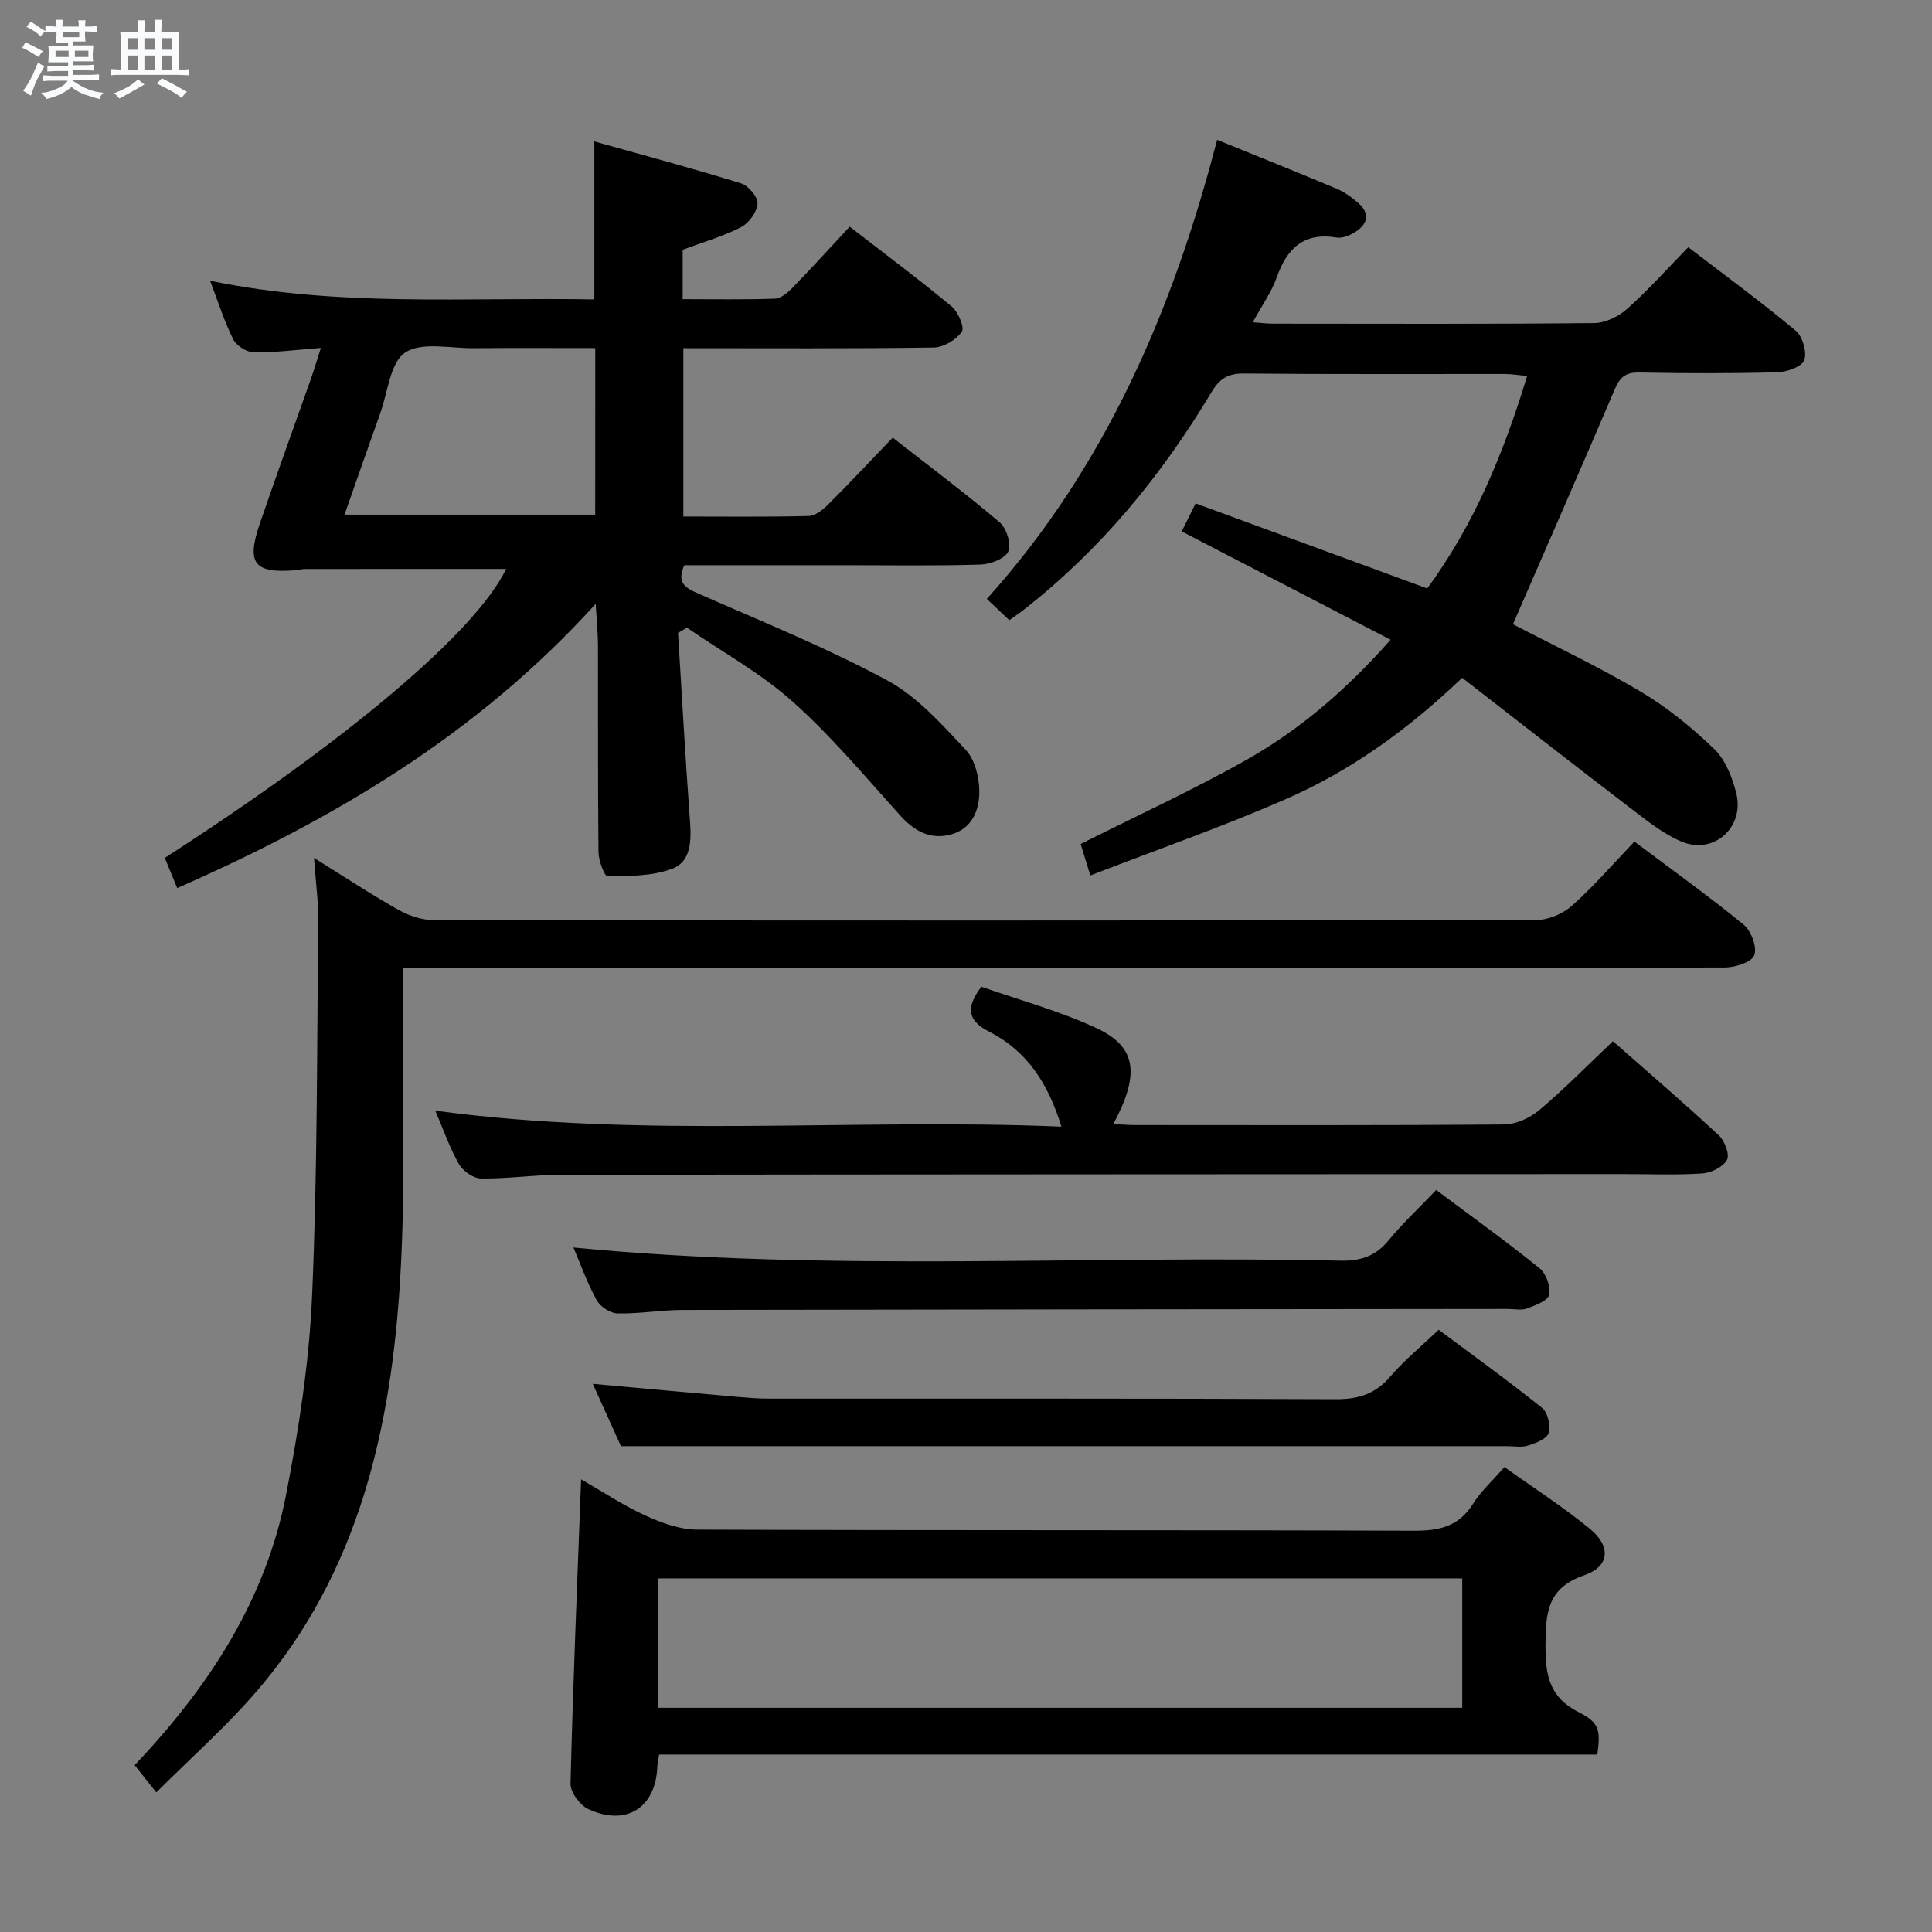 <svg enable-background="new 0 0 400 400" viewBox="0 0 400 400" xmlns="http://www.w3.org/2000/svg"><rect x="0" y="0" width="400" height="400" fill="#808080" stroke="none"/><path d="m6.8 9.5c.6.3 1.3.7 2.1 1.1-.4.4-.7.8-.9 1.2-.7-.4-1.3-.8-1.8-1.1s-1.1-.6-1.6-.8c.2-.4.5-.8.7-1.2.4.2.8.5 1.5.8zm.9 6.9c-.3.6-.5 1.1-.7 1.7s-.4 1.1-.6 1.7c-.6-.4-1.1-.7-1.6-1 .7-1 1.2-1.8 1.5-2.4.3-.5.6-1.1.8-1.7.3-.6.5-1.2.8-1.8.3.3.8.6 1.3.8-.7 1.3-1.2 2.2-1.5 2.7zm.1-11c.4.3 1 .7 1.7 1.1-.5.2-.8.6-1.1 1.1-.5-.6-1-1-1.4-1.2s-.9-.6-1.5-.8c.2-.4.5-.7.9-1.1.5.3.9.6 1.4.9zm10.5 13.1c1 .4 2 .6 3.1.7-.4.4-.7.8-.8 1.3-.9-.2-1.9-.6-3-.9-1-.4-2-.9-2.8-1.6-.5.4-1.1.9-1.9 1.3s-1.9.9-3.3 1.2c-.1-.3-.5-.8-1.1-1.3 1 0 2.1-.3 3.2-.8 1.2-.5 1.9-1 2.3-1.7h-3.2c-.4 0-1 0-2 .1v-1.2c1 0 1.7.1 2 .1h3.3v-1h-2.3c-.2 0-.9 0-2 .1v-1.2c1.2 0 1.9.1 2 .1h2.3v-.8h-4.1c0-.7.1-1.2.1-1.6 0-.5 0-1.1-.1-1.8h4.1v-.7h-2.5c0-.6.1-1.1.1-1.6v-.6h-.5c-.4 0-1 0-1.8.1v-1.3c1.2 0 1.9.1 2.1.1h.2c0-.3 0-.8-.1-1.4h1.4c0 .6-.1 1-.1 1.4h3.4c0-.4 0-.8-.1-1.3h1.5c0 .4-.1.9-.1 1.3.7 0 1.5 0 2.5-.1v1.2c-1 0-1.8-.1-2.5-.1v.6c0 .3 0 .8.1 1.5h-2.5v.8h4.1c0 .7-.1 1.3-.1 1.8s0 1 .1 1.5h-4.1v.8h1.4c.8 0 1.8 0 2.9-.1v1.2c-1 0-1.9-.1-2.8-.1h-1.5v1h3.2c.3 0 1 0 2.1-.1v1.2c-1.1 0-1.8-.1-2.1-.1h-3.4l-.1.1c1.4 1 2.4 1.5 3.4 1.9zm-4.1-6.7v-1.3h-2.7v1.3zm2.2-4.1v-1.1h-3.4v1.1zm1.9 4.1v-1.3h-2.8v1.3z" fill="#fafbfc"/><path d="m37 6.7v2.3 5.4c1 0 1.8 0 2.2-.1v1.3c-.6 0-1.5-.1-2.5-.1h-11.9c-.7 0-1.3 0-1.8.1v-1.3c.5 0 1.1.1 2 .1v-5.2c0-1 0-1.8-.1-2.5h3.7c0-1.3 0-2.1-.1-2.5h1.5c0 .4-.1 1.3-.1 2.5h2.2c0-1.2 0-2.1-.1-2.6h1.5c0 .4-.1 1.3-.1 2.6zm-12.3 13.7c-.3-.4-.7-.8-1.1-1.1 1.1-.4 2.1-.9 2.9-1.3.8-.5 1.5-1 2.1-1.6.4.4.9.8 1.3 1.1-2.5 1.4-4.2 2.4-5.2 2.9zm3.9-10.1v-2.4h-2.2v2.4zm0 4.1v-2.9h-2.2v2.9zm3.5-4.1v-2.4h-2.2v2.4zm0 4.1v-2.9h-2.2v2.9zm.4 2.9 1-1.1c.6.3 1.4.7 2.5 1.3s2 1.1 2.7 1.5c-.4.4-.8.8-1.1 1.3-.8-.8-2.5-1.7-5.1-3zm3.1-7v-2.4h-2.1v2.4zm0 4.1v-2.9h-2.1v2.9z" fill="#fafbfc"/><g fill="#000001"><path d="m140.38 131.04c.8 12.93 1.51 25.86 2.46 38.78.3 4.05.34 8.49-3.61 10.02-4.1 1.59-8.93 1.51-13.44 1.6-.62.01-1.86-3.24-1.88-5-.15-14.33-.07-28.66-.11-42.98-.01-2.43-.26-4.86-.47-8.44-24.57 27.12-54.26 44.61-86.64 58.85-.98-2.37-1.78-4.32-2.57-6.25 38.21-24.62 64.4-46.86 70.67-59.83-13.77 0-27.66 0-41.56.01-.66 0-1.32.19-1.98.25-8.62.72-10.3-1.36-7.45-9.67 3.44-10.05 7.08-20.03 10.61-30.05.65-1.85 1.2-3.73 2.02-6.3-5.05.39-9.46.98-13.86.92-1.47-.02-3.6-1.34-4.26-2.65-1.85-3.67-3.08-7.65-4.82-12.18 26.7 5.53 53.1 3.39 79.56 3.87 0-10.85 0-21.23 0-32.71 10.18 2.86 20.34 5.57 30.37 8.68 1.52.47 3.52 2.83 3.43 4.19-.12 1.74-1.78 4.04-3.4 4.87-3.79 1.94-7.96 3.14-12.11 4.69v10.23c6.55 0 12.84.12 19.12-.11 1.25-.05 2.65-1.25 3.63-2.26 3.93-4.05 7.73-8.23 11.83-12.64 7.57 5.86 14.48 11.01 21.11 16.52 1.35 1.12 2.72 4.38 2.11 5.24-1.19 1.67-3.77 3.23-5.8 3.26-17.15.25-34.3.14-51.86.14v34.85c8.72 0 17.33.11 25.94-.11 1.39-.04 2.97-1.31 4.07-2.41 4.36-4.34 8.57-8.84 13.34-13.81 7.7 6.02 15.11 11.56 22.15 17.54 1.41 1.2 2.46 4.58 1.76 6.05-.72 1.52-3.75 2.63-5.81 2.69-9.15.28-18.32.13-27.49.13-11.31 0-22.61 0-33.77 0-1.69 3.82.39 4.77 3.13 5.97 13.06 5.74 26.34 11.11 38.86 17.86 6.22 3.35 11.31 9.09 16.26 14.36 1.93 2.05 2.84 5.77 2.84 8.73-.01 3.84-1.54 7.71-5.96 8.85-4.33 1.12-7.58-.79-10.51-4.05-7.22-8-14.18-16.34-22.18-23.48-6.6-5.89-14.54-10.26-21.89-15.31-.61.36-1.22.73-1.84 1.09zm-17.14-58.97c-8.65 0-16.95-.05-25.26.02-4.8.04-10.7-1.36-14.09.9-3.12 2.08-3.59 8.18-5.15 12.54-2.49 6.95-4.91 13.92-7.41 21.02h51.9c.01-11.63.01-22.87.01-34.48z"/><path d="m313.24 129.24c8.27 4.31 17.59 8.71 26.42 13.94 5.51 3.27 10.62 7.43 15.24 11.89 2.33 2.25 3.77 5.9 4.58 9.17 1.74 7.04-4.63 12.76-11.27 10.03-3.88-1.6-7.32-4.43-10.72-7.02-11.59-8.85-23.06-17.84-34.76-26.92-11.53 11.02-23.34 19.37-36.63 25.17-13.04 5.69-26.51 10.4-40.36 15.75-.89-2.91-1.45-4.71-2-6.51 11.66-5.87 23.28-11.18 34.36-17.44 11.03-6.24 20.64-14.48 29.81-24.85-14.58-7.56-28.64-14.85-43.25-22.43.78-1.57 1.69-3.39 2.88-5.8 16.11 5.92 31.93 11.73 47.95 17.61 9.74-13.26 15.83-28.03 20.69-44-1.85-.16-3.26-.4-4.67-.4-18-.02-35.99.08-53.99-.1-3.31-.03-5.04 1.1-6.68 3.84-10.34 17.29-22.97 32.64-38.92 45.1-.89.7-1.84 1.32-2.96 2.13-1.46-1.38-2.76-2.61-4.65-4.4 24.54-27.26 38.54-59.8 47.68-95.05 8.54 3.48 16.67 6.72 24.74 10.12 1.65.7 3.2 1.81 4.54 3.01 2.56 2.28 1.76 4.44-.8 6.03-1.07.67-2.57 1.26-3.74 1.07-6.78-1.12-10.25 2.2-12.38 8.21-1.09 3.07-3.07 5.83-4.97 9.33 1.75.13 2.97.29 4.19.29 22.16.02 44.32.1 66.48-.12 2.31-.02 5.05-1.35 6.82-2.93 4.34-3.86 8.22-8.23 12.67-12.78 7.66 5.88 15.15 11.36 22.25 17.29 1.42 1.19 2.38 4.48 1.75 6.11-.54 1.39-3.64 2.45-5.64 2.5-9.49.25-19 .23-28.49.04-2.82-.06-4.02.96-5.08 3.45-6.89 16.14-13.94 32.22-21.09 48.67z"/><path d="m27.88 365.46c15.43-16.29 27.09-34.2 31.33-55.89 2.66-13.65 4.81-27.55 5.41-41.42 1.12-25.76.99-51.58 1.27-77.38.04-4.11-.53-8.22-.87-13.14 6.14 3.82 11.65 7.46 17.4 10.7 2.19 1.24 4.92 2.17 7.4 2.17 76.14.11 152.28.12 228.41-.04 2.47-.01 5.44-1.34 7.31-3.01 4.45-3.98 8.38-8.54 12.85-13.21 7.89 5.93 15.45 11.33 22.62 17.21 1.56 1.28 2.82 4.67 2.19 6.33-.55 1.44-3.95 2.52-6.09 2.53-88.8.12-177.6.11-266.4.11-2.15 0-4.29 0-7.3 0 0 2.3.01 4.22 0 6.13-.12 19.32.6 38.69-.54 57.95-1.85 31.12-8.55 60.98-29.61 85.52-6.33 7.38-13.7 13.88-20.9 21.08-1.92-2.41-3.13-3.93-4.48-5.64z"/><path d="m136.46 363.26c-.23 1.48-.35 1.97-.37 2.46-.3 8.55-6.44 12.51-14.33 8.81-1.71-.8-3.68-3.48-3.64-5.25.51-20.75 1.39-41.49 2.19-63 4.48 2.57 8.72 5.4 13.3 7.49 3.34 1.52 7.12 2.91 10.7 2.92 49.47.19 98.94.05 148.42.23 5.24.02 9.27-.85 12.22-5.54 1.66-2.64 4.06-4.81 6.52-7.65 5.96 4.26 12.08 8.2 17.67 12.77 4.43 3.62 4.18 7.8-1.12 9.63-7.85 2.7-8 8-8.04 14.7-.03 6.13.86 10.65 6.94 13.7 4.29 2.15 4.44 3.8 3.79 8.73-64.61 0-129.33 0-194.25 0zm-.24-9.68h166.52c0-9.12 0-17.87 0-26.79-55.63 0-111 0-166.52 0z"/><path d="m90.12 229.95c43.23 5.84 86.2 1.49 129.63 3.31-2.72-8.92-7.11-15.66-14.92-19.65-4.19-2.14-5.18-4.69-1.65-9.32 7.77 2.73 16.13 4.98 23.85 8.58 8.32 3.88 9 9.51 3.48 19.84 1.59.08 3 .22 4.41.22 25.5.01 50.99.09 76.49-.12 2.47-.02 5.37-1.36 7.3-2.99 5.2-4.39 9.98-9.27 15.23-14.25 7.1 6.25 14.65 12.74 21.94 19.5 1.21 1.12 2.28 3.98 1.67 5.07-.81 1.47-3.27 2.69-5.1 2.81-5.48.36-10.99.13-16.49.13-73.32.04-146.64.05-219.96.15-5.48.01-10.96.84-16.43.76-1.58-.02-3.75-1.56-4.58-3.02-1.93-3.42-3.22-7.19-4.87-11.02z"/><path d="m297.35 246.37c7.65 5.73 14.67 10.77 21.39 16.2 1.36 1.1 2.35 3.83 2 5.49-.27 1.25-2.87 2.21-4.6 2.85-1.17.43-2.63.09-3.97.09-56.96.06-113.92.1-170.88.21-4.48.01-8.96.82-13.42.72-1.5-.03-3.59-1.38-4.33-2.73-1.97-3.58-3.35-7.48-4.82-10.92 52.98 5.15 105.91 1.55 158.74 2.73 4.17.09 7.27-.88 9.97-4.14 2.95-3.58 6.37-6.78 9.92-10.5z"/><path d="m128.56 299.41c-1.59-3.51-3.69-8.16-5.83-12.9 10.39.94 20.41 1.86 30.42 2.74 1.98.17 3.97.32 5.96.32 39.14.02 78.27-.06 117.41.12 4.71.02 8.21-1.05 11.31-4.67 2.9-3.39 6.42-6.26 10.03-9.71 7.19 5.37 14.46 10.6 21.43 16.2 1.17.94 1.78 3.68 1.33 5.19-.36 1.21-2.65 2.09-4.25 2.59-1.37.43-2.97.12-4.47.12-52.13 0-104.25 0-156.38 0-8.63 0-17.25 0-26.96 0z"/></g></svg>